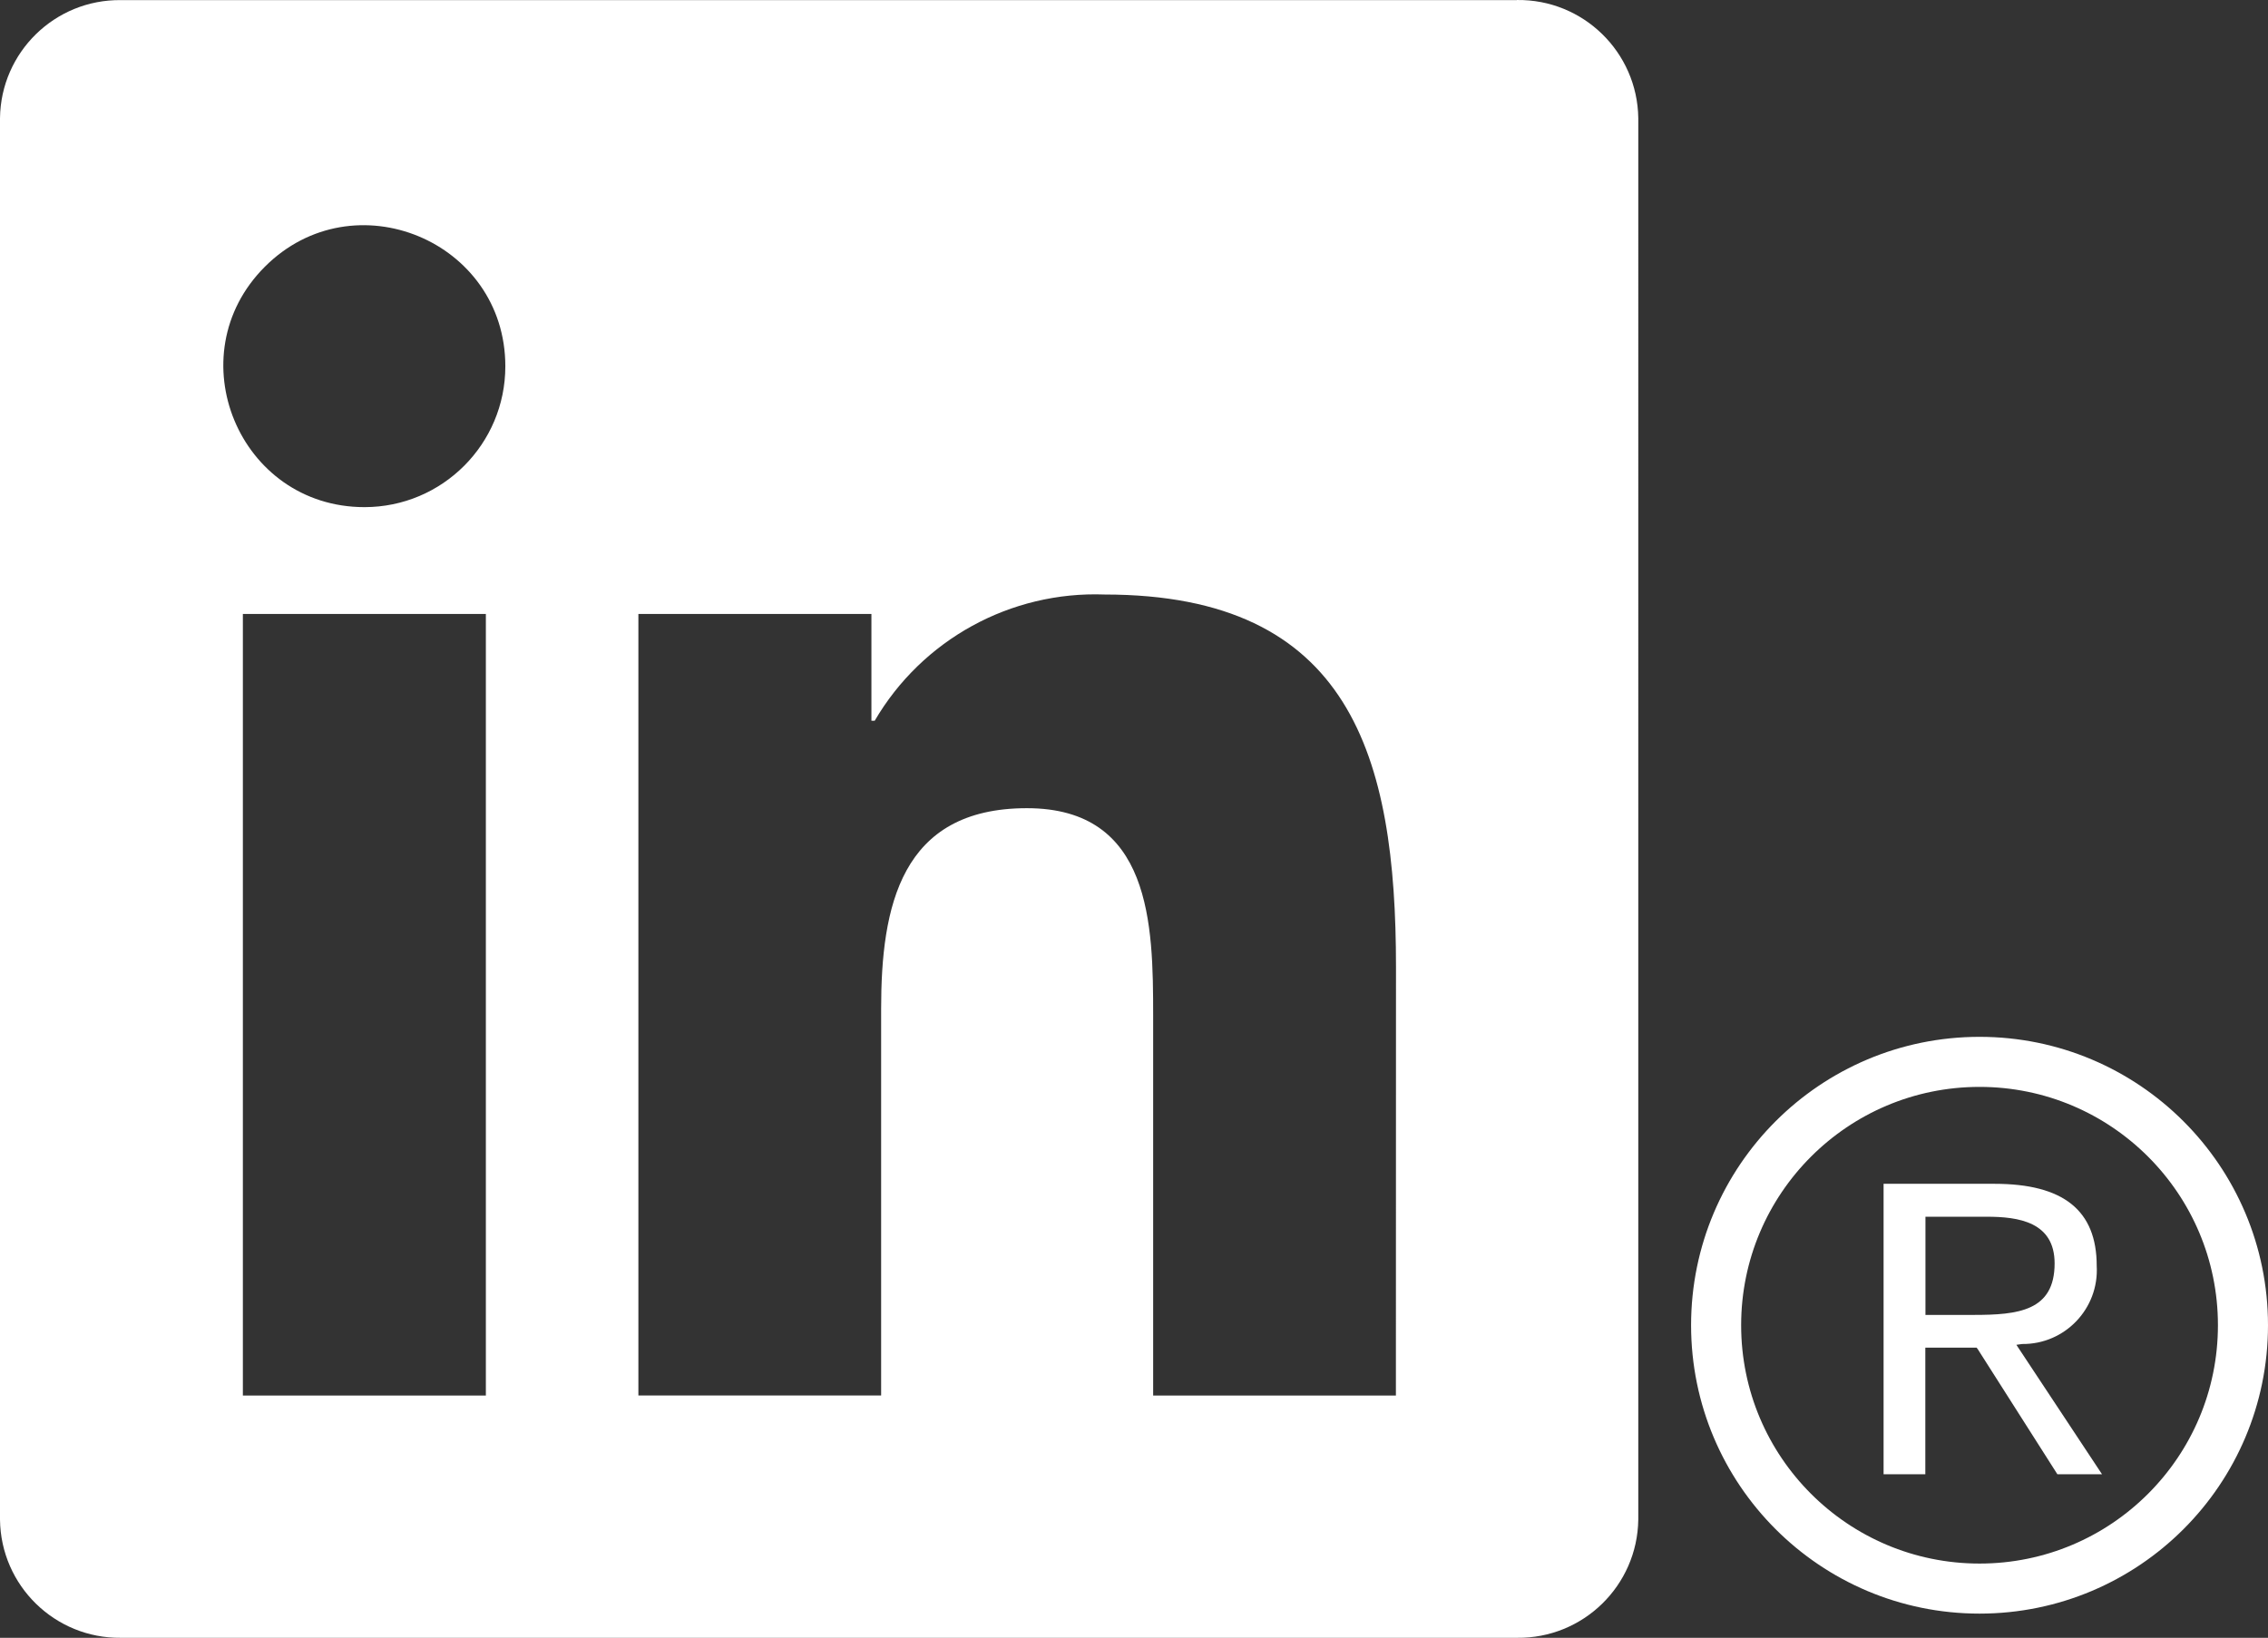<?xml version="1.0" encoding="UTF-8" standalone="no"?>
<svg
   viewBox="0 0 89.695 64.789"
   version="1.1"
   id="svg20"
   sodipodi:docname="linkedin-mark-white.svg"
   width="89.695"
   height="64.789"
   inkscape:version="1.3 (0e150ed6c4, 2023-07-21)"
   xmlns:inkscape="http://www.inkscape.org/namespaces/inkscape"
   xmlns:sodipodi="http://sodipodi.sourceforge.net/DTD/sodipodi-0.dtd"
   xmlns="http://www.w3.org/2000/svg"
   xmlns:svg="http://www.w3.org/2000/svg"
   xmlns:rdf="http://www.w3.org/1999/02/22-rdf-syntax-ns#"
   xmlns:cc="http://creativecommons.org/ns#"
   xmlns:dc="http://purl.org/dc/elements/1.1/">
  <rect x="0" y="0" width="89.695" height="64.789" fill="#333333" stroke="none"/>
  <sodipodi:namedview
     id="namedview1"
     pagecolor="#505050"
     bordercolor="#eeeeee"
     borderopacity="1"
     inkscape:showpageshadow="0"
     inkscape:pageopacity="0"
     inkscape:pagecheckerboard="0"
     inkscape:deskcolor="#d1d1d1"
     inkscape:zoom="3.7793828"
     inkscape:cx="60.327311"
     inkscape:cy="77.128996"
     inkscape:window-width="1920"
     inkscape:window-height="1009"
     inkscape:window-x="-8"
     inkscape:window-y="-8"
     inkscape:window-maximized="1"
     inkscape:current-layer="svg20" />
  <defs
     id="defs24" />
  <path
     id="path18"
     style="fill:#ffffff;fill-opacity:1"
     d="m 55.205,55.204 h -9.6 v -15.034 c 0,-3.585 -0.064,-8.2 -4.993,-8.2 -5,0 -5.765,3.906 -5.765,7.939 v 15.294 h -9.6 v -30.916 h 9.216 v 4.225 h 0.129 c 1.879,-3.213 5.373,-5.132 9.093,-4.994 9.73,0 11.524,6.4 11.524,14.726 z m -40.79,-35.143 c -4.964,8.91e-4 -7.45,-5.999 -3.941,-9.509 3.509,-3.51 9.51,-1.026 9.511,3.937 5.5e-4,3.077 -2.493,5.571 -5.57,5.572 m 4.8,35.143 h -9.61 v -30.917 h 9.61 z M 59.991,0.004 H 4.781 C 2.172,-0.025 0.032,2.065 0,4.674 V 60.113 c 0.031,2.611 2.17,4.703 4.781,4.675 h 55.21 c 2.616,0.033 4.764,-2.059 4.8,-4.675 V 4.67 C 64.754,2.056 62.605,-0.034 59.991,4.2059894e-4 M 79.971,53.166 c 1.694,0.017 3.048,-1.403 2.95,-3.094 0,-2.195 -1.324,-3.243 -4.04,-3.243 H 74.492 v 11.49 h 1.651 v -5.008 h 2.029 l 0.046,0.061 3.148,4.947 h 1.765 l -3.387,-5.121 z m -1.909,-1.151 h -1.914 v -3.884 h 2.426 c 1.253,0 2.682,0.205 2.682,1.846 0,1.887 -1.446,2.038 -3.204,2.038"
     sodipodi:nodetypes="ccsssccccccccccsscccccccccccccccccscccccccccccccssc" />
  <circle
     style="display:inline;fill:none;fill-opacity:1;fill-rule:evenodd;stroke:#ffffff;stroke-width:1.98;stroke-linecap:round;stroke-linejoin:round;stroke-dasharray:none;stroke-dashoffset:2.069;stroke-opacity:1;paint-order:fill markers stroke"
     id="path8"
     cx="78.287"
     cy="52.423"
     r="10.418" />
</svg>
